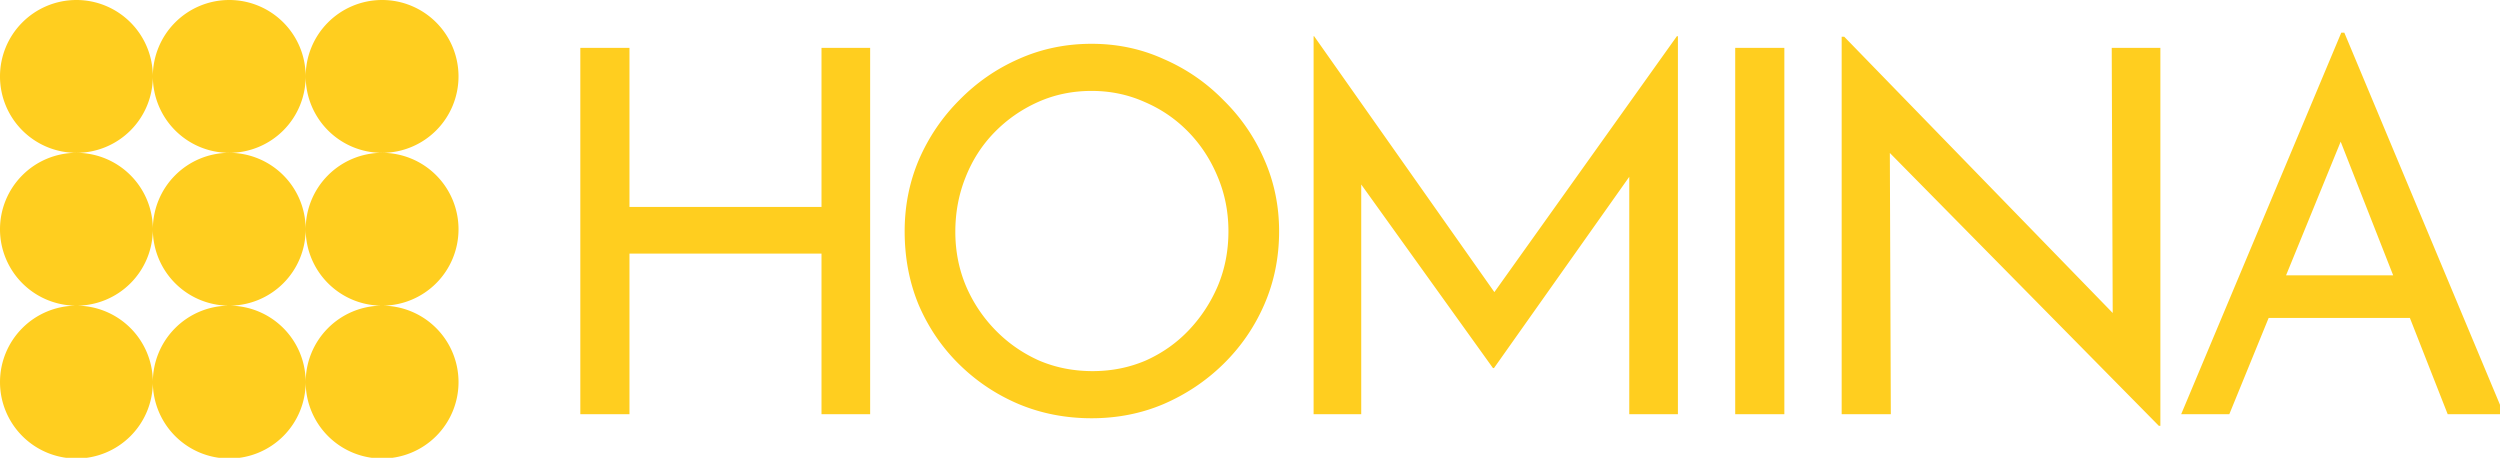 <?xml version="1.0" encoding="UTF-8"?>
<svg width="263.61mm" height="48.271mm" version="1.1" viewBox="0 0 263.61 48.271" xmlns="http://www.w3.org/2000/svg" xmlns:cc="http://creativecommons.org/ns#" xmlns:dc="http://purl.org/dc/elements/1.1/" xmlns:rdf="http://www.w3.org/1999/02/22-rdf-syntax-ns#">
 <g transform="translate(-99.737 -170.92)">
  <path transform="matrix(.265 0 0 .265 99.737 170.92)" d="m30.623 0a30.407 30.407 0 0 0-0.463 0.002 30.407 30.407 0 0 0-30.16 30.57 30.407 30.407 0 0 0 30.49 30.242 30.407 30.407 0 0 0-0.33 0 30.407 30.407 0 0 0-30.16 30.57 30.407 30.407 0 0 0 30.49 30.242 30.407 30.407 0 0 0 30.324-30.242 30.407 30.407 0 0 0 30.488 30.242 30.407 30.407 0 0 0 30.324-30.406l-0.002-0.33a30.407 30.407 0 0 0-30.27-30.076 30.407 30.407 0 0 0 30.271-30.408l-0.002-0.328a30.407 30.407 0 0 0-30.652-30.076 30.407 30.407 0 0 0-30.158 30.404l-0.002-0.328a30.407 30.407 0 0 0-30.189-30.078zm121.63 0a30.407 30.407 0 0 0-0.463 0.002 30.407 30.407 0 0 0-30.158 30.57 30.407 30.407 0 0 0 30.488 30.242 30.407 30.407 0 0 0-0.33 0 30.407 30.407 0 0 0-30.158 30.57 30.407 30.407 0 0 0 30.488 30.242 30.407 30.407 0 0 0 30.324-30.406l-0.002-0.33a30.407 30.407 0 0 0-30.27-30.076 30.407 30.407 0 0 0 30.271-30.408l-0.002-0.328a30.407 30.407 0 0 0-30.189-30.078zm779.35 12.994-63.709 151.82h19.152l15.654-38.307h56.199l15.043 38.307h22.379l-63.51-151.82h-1.209zm-408.92 1.412v150.4h18.953v-91.393l52.418 73.045h0.404l53.83-76.109v94.457h19.355v-150.4h-0.402l-72.625 101.83-71.73-101.83h-0.203zm210.12 0.201v150.2h19.557l-0.387-103.94 107.04 108.57h0.605v-150.4h-19.355l0.389 105.5-106.84-109.93h-1.008zm-298.44 2.822c-10.35 0-20.028 2.017-29.033 6.049-8.871 3.898-16.733 9.341-23.588 16.33-6.855 6.855-12.233 14.786-16.131 23.791-3.764 8.871-5.644 18.347-5.644 28.428 0 10.618 1.881 20.43 5.644 29.436 3.898 9.005 9.276 16.867 16.131 23.588 6.855 6.721 14.717 11.963 23.588 15.727 9.005 3.764 18.684 5.644 29.033 5.644 10.215 0 19.758-1.881 28.629-5.644 9.005-3.898 16.934-9.207 23.789-15.928 6.989-6.855 12.434-14.784 16.332-23.789 3.898-9.005 5.846-18.684 5.846-29.033 0-10.081-1.948-19.557-5.846-28.428-3.898-9.005-9.343-16.936-16.332-23.791-6.855-6.989-14.784-12.432-23.789-16.33-8.871-4.032-18.414-6.049-28.629-6.049zm-203.45 1.613v145.77h19.557v-63.912h76.41v63.912h19.355v-145.77h-19.355v63.307h-76.41v-63.307h-19.557zm459.53 0v145.77h19.557v-145.77h-19.557zm-629.62 11.529a30.407 30.407 0 0 0 30.488 30.242 30.407 30.407 0 0 0-0.33 0 30.407 30.407 0 0 0-30.158 30.406l-0.002-0.33a30.407 30.407 0 0 0-30.27-30.076 30.407 30.407 0 0 0 30.271-30.242zm373.54 5.607c7.527 0 14.582 1.478 21.168 4.436 6.586 2.823 12.367 6.789 17.34 11.896 4.973 5.108 8.871 11.088 11.693 17.943 2.823 6.721 4.234 13.911 4.234 21.572 0 7.796-1.412 15.053-4.234 21.773-2.823 6.586-6.653 12.433-11.492 17.541-4.839 5.108-10.551 9.141-17.137 12.098-6.586 2.823-13.643 4.232-21.17 4.232-7.661 0-14.785-1.41-21.371-4.232-6.586-2.957-12.365-6.99-17.338-12.098-4.973-5.108-8.873-10.955-11.695-17.541-2.823-6.721-4.232-13.911-4.232-21.572 0-7.661 1.343-14.852 4.031-21.572 2.688-6.855 6.519-12.836 11.492-17.943 4.973-5.108 10.754-9.141 17.34-12.098 6.586-2.957 13.71-4.436 21.371-4.436zm497 20.193 20.889 53.195h-42.627l21.738-53.195zm-901.2 65.256a30.407 30.407 0 0 0-30.16 30.57 30.407 30.407 0 0 0 30.49 30.242 30.407 30.407 0 0 0 30.324-30.242 30.407 30.407 0 0 0 30.488 30.242 30.407 30.407 0 0 0 30.324-30.406l-0.002-0.33a30.407 30.407 0 0 0-30.652-30.076 30.407 30.407 0 0 0-30.158 30.406l-0.002-0.33a30.407 30.407 0 0 0-30.652-30.076zm121.63 0a30.407 30.407 0 0 0-30.158 30.57 30.407 30.407 0 0 0 30.488 30.242 30.407 30.407 0 0 0 30.324-30.406l-0.002-0.33a30.407 30.407 0 0 0-30.652-30.076z" fill="#ffce1f"/>
 </g>
</svg>
